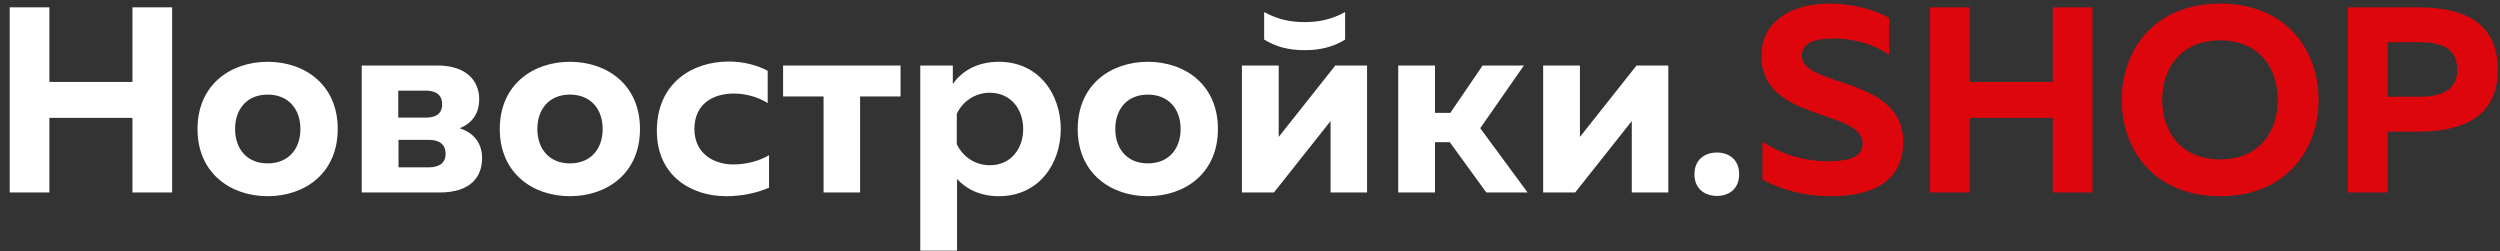 <svg width="189" height="19" viewBox="0 0 189 19" fill="none" xmlns="http://www.w3.org/2000/svg">
<rect x="0" y="0" width="189" height="19" fill="#333333" stroke="none"/>
<path d="M10.013 0.552V6.192H3.733V0.552H0.733V14.552H3.733V8.912H10.013V14.552H13.013V0.552H10.013ZM14.932 9.752C14.932 13.112 17.452 14.832 20.232 14.832C23.032 14.832 25.532 13.112 25.532 9.752C25.532 6.392 23.032 4.672 20.232 4.672C17.452 4.672 14.932 6.392 14.932 9.752ZM22.712 9.752C22.712 11.232 21.832 12.352 20.232 12.352C18.652 12.352 17.772 11.232 17.772 9.752C17.772 8.272 18.652 7.152 20.232 7.152C21.832 7.152 22.712 8.272 22.712 9.752ZM33.227 14.552C35.647 14.552 36.447 13.312 36.447 11.952C36.447 10.792 35.787 10.032 34.747 9.692C35.687 9.332 36.227 8.592 36.227 7.492C36.227 6.192 35.347 4.952 33.067 4.952H27.347V14.552H33.227ZM30.127 10.572H32.407C33.087 10.572 33.687 10.812 33.687 11.632C33.687 12.392 33.107 12.652 32.407 12.652H30.127V10.572ZM30.107 6.852H32.207C32.847 6.852 33.427 7.092 33.427 7.892C33.427 8.632 32.887 8.892 32.227 8.892H30.107V6.852ZM37.783 9.752C37.783 13.112 40.303 14.832 43.083 14.832C45.883 14.832 48.383 13.112 48.383 9.752C48.383 6.392 45.883 4.672 43.083 4.672C40.303 4.672 37.783 6.392 37.783 9.752ZM45.563 9.752C45.563 11.232 44.683 12.352 43.083 12.352C41.503 12.352 40.623 11.232 40.623 9.752C40.623 8.272 41.503 7.152 43.083 7.152C44.683 7.152 45.563 8.272 45.563 9.752ZM49.658 9.892C49.658 13.312 52.278 14.832 54.898 14.832C56.118 14.832 57.198 14.592 58.138 14.192V11.732C57.438 12.152 56.458 12.432 55.438 12.432C53.938 12.432 52.498 11.592 52.498 9.752C52.498 7.812 53.958 7.072 55.478 7.072C56.398 7.072 57.358 7.352 58.038 7.792V5.352C57.178 4.892 56.138 4.652 55.078 4.652C52.418 4.652 49.658 6.212 49.658 9.892ZM65.022 14.552V7.292H68.082V4.952H59.202V7.292H62.262V14.552H65.022ZM72.033 6.352V4.952H69.573V18.952H72.353V13.532C72.973 14.212 73.993 14.832 75.513 14.832C78.553 14.832 80.193 12.372 80.193 9.752C80.193 7.132 78.553 4.672 75.513 4.672C73.733 4.672 72.633 5.492 72.033 6.352ZM77.353 9.752C77.353 11.252 76.413 12.492 74.833 12.492C73.613 12.492 72.713 11.732 72.333 10.892V8.612C72.713 7.772 73.613 7.012 74.833 7.012C76.413 7.012 77.353 8.252 77.353 9.752ZM81.475 9.752C81.475 13.112 83.995 14.832 86.775 14.832C89.575 14.832 92.075 13.112 92.075 9.752C92.075 6.392 89.575 4.672 86.775 4.672C83.995 4.672 81.475 6.392 81.475 9.752ZM89.255 9.752C89.255 11.232 88.375 12.352 86.775 12.352C85.195 12.352 84.315 11.232 84.315 9.752C84.315 8.272 85.195 7.152 86.775 7.152C88.375 7.152 89.255 8.272 89.255 9.752ZM101.69 2.992V0.912C100.63 1.492 99.65 1.672 98.63 1.672C97.61 1.672 96.63 1.492 95.57 0.912V2.992C96.45 3.532 97.39 3.792 98.63 3.792C99.87 3.792 100.81 3.532 101.69 2.992ZM96.31 14.552L100.59 9.152V14.552H103.35V4.952H100.95L96.67 10.352V4.952H93.89V14.552H96.31ZM108.486 14.552V10.752H109.606L112.366 14.552H115.486L111.906 9.692L115.206 4.952H112.086L109.646 8.532H108.486V4.952H105.706V14.552H108.486ZM119.083 14.552L123.363 9.152V14.552H126.123V4.952H123.723L119.443 10.352V4.952H116.663V14.552H119.083ZM131.48 13.172C131.48 12.052 130.7 11.532 129.8 11.532C128.9 11.532 128.1 12.052 128.1 13.172C128.1 14.292 128.9 14.812 129.8 14.812C130.7 14.812 131.48 14.292 131.48 13.172Z" fill="white"/>
<path d="M133.16 4.252C133.16 9.212 140.82 8.232 140.82 10.852C140.82 11.852 139.82 12.192 138.2 12.192C136.6 12.192 134.84 11.772 133.24 10.712V13.572C134.68 14.372 136.48 14.832 138.42 14.832C141.36 14.832 143.88 13.852 143.88 10.712C143.88 5.732 136.22 6.632 136.22 4.212C136.22 3.352 136.98 2.932 138.5 2.912C140.06 2.892 141.64 3.312 142.82 4.152V1.352C141.62 0.672 139.94 0.272 138.28 0.272C135.52 0.272 133.16 1.552 133.16 4.252ZM155.189 0.552V6.192H148.909V0.552H145.909V14.552H148.909V8.912H155.189V14.552H158.189V0.552H155.189ZM160.402 7.552C160.402 11.352 162.882 14.832 167.842 14.832C172.802 14.832 175.282 11.352 175.282 7.552C175.282 3.752 172.802 0.272 167.842 0.272C162.882 0.272 160.402 3.752 160.402 7.552ZM172.202 7.552C172.202 10.012 170.742 12.052 167.842 12.052C164.922 12.052 163.462 10.012 163.462 7.552C163.462 5.092 164.922 3.052 167.842 3.052C170.742 3.052 172.202 5.092 172.202 7.552ZM177.51 0.552V14.552H180.51V9.952H182.79C186.17 9.952 188.83 8.872 188.83 5.252C188.83 1.632 186.17 0.552 182.79 0.552H177.51ZM185.77 5.252C185.77 6.892 184.47 7.312 182.93 7.312H180.51V3.192H182.93C184.47 3.192 185.77 3.592 185.77 5.252Z" fill="#DD060C"/>
</svg>
